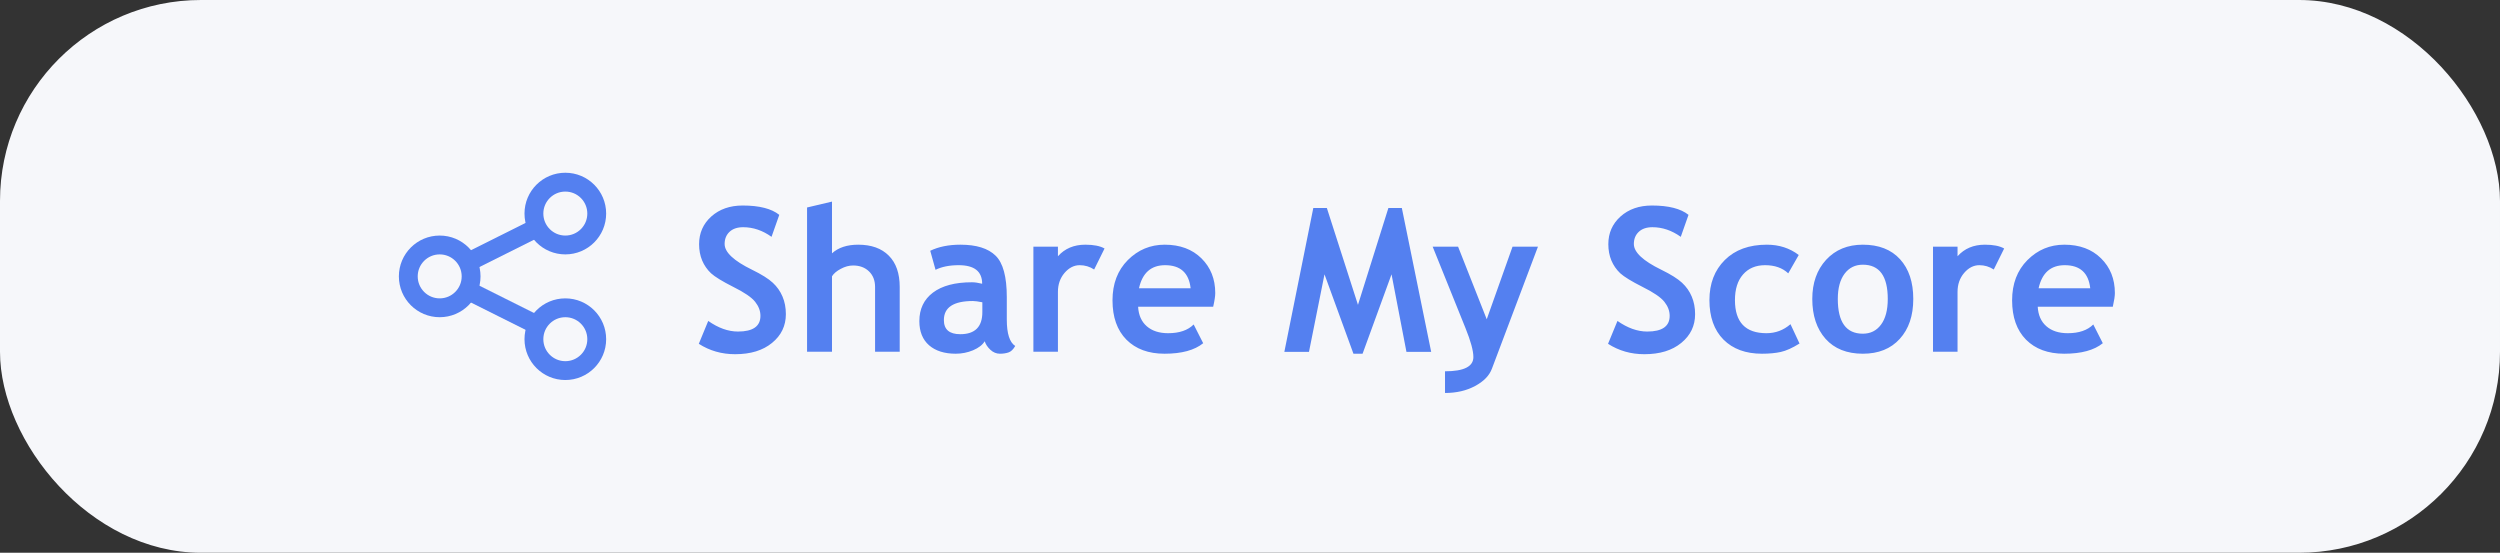 <svg width="199" height="44" viewBox="0 0 199 44" fill="none" xmlns="http://www.w3.org/2000/svg">
<rect x="0" y="0" width="199" height="44" fill="#333333" stroke="none"/>
<rect width="199" height="44" rx="16" fill="#F6F7FA"/>
<path d="M47.5 17C47.5 18.381 46.381 19.5 45 19.5C43.619 19.5 42.5 18.381 42.5 17C42.5 15.619 43.619 14.5 45 14.5C46.381 14.5 47.5 15.619 47.5 17Z" stroke="#5480F0" stroke-width="1.5"/>
<path d="M37.237 20.881L42.76 18.12" stroke="#5480F0" stroke-width="1.5"/>
<path d="M37.5 22C37.5 23.381 36.381 24.5 35 24.5C33.619 24.5 32.5 23.381 32.5 22C32.5 20.619 33.619 19.5 35 19.5C36.381 19.5 37.5 20.619 37.5 22Z" stroke="#5480F0" stroke-width="1.5"/>
<path d="M42.763 25.881L37.245 23.122" stroke="#5480F0" stroke-width="1.5"/>
<path d="M47.5 27C47.5 28.381 46.381 29.5 45 29.5C43.619 29.5 42.5 28.381 42.5 27C42.5 25.619 43.619 24.5 45 24.5C46.381 24.5 47.5 25.619 47.5 27Z" stroke="#5480F0" stroke-width="1.5"/>
<path d="M55.625 27.367L56.375 25.547C57.177 26.109 57.966 26.391 58.742 26.391C59.935 26.391 60.531 25.974 60.531 25.141C60.531 24.75 60.391 24.378 60.109 24.023C59.828 23.669 59.247 23.273 58.367 22.836C57.492 22.393 56.901 22.031 56.594 21.75C56.292 21.463 56.057 21.125 55.891 20.734C55.729 20.344 55.648 19.912 55.648 19.438C55.648 18.552 55.971 17.818 56.617 17.234C57.268 16.651 58.102 16.359 59.117 16.359C60.44 16.359 61.411 16.607 62.031 17.102L61.414 18.852C60.7 18.341 59.948 18.086 59.156 18.086C58.688 18.086 58.323 18.211 58.062 18.461C57.807 18.706 57.68 19.026 57.68 19.422C57.68 20.078 58.406 20.76 59.859 21.469C60.625 21.844 61.177 22.19 61.516 22.508C61.854 22.82 62.112 23.188 62.289 23.609C62.466 24.026 62.555 24.492 62.555 25.008C62.555 25.935 62.188 26.698 61.453 27.297C60.724 27.896 59.745 28.195 58.516 28.195C57.448 28.195 56.484 27.919 55.625 27.367ZM69.656 28V22.844C69.656 22.328 69.495 21.914 69.172 21.602C68.849 21.289 68.427 21.133 67.906 21.133C67.583 21.133 67.258 21.221 66.93 21.398C66.602 21.57 66.367 21.768 66.227 21.992V28H64.242V16.516L66.227 16.047V20.164C66.732 19.706 67.427 19.477 68.312 19.477C69.359 19.477 70.172 19.768 70.75 20.352C71.328 20.93 71.617 21.76 71.617 22.844V28H69.656ZM78.383 27.164C78.206 27.456 77.896 27.695 77.453 27.883C77.016 28.065 76.557 28.156 76.078 28.156C75.177 28.156 74.469 27.932 73.953 27.484C73.438 27.031 73.18 26.391 73.18 25.562C73.18 24.594 73.542 23.836 74.266 23.289C74.995 22.742 76.029 22.469 77.367 22.469C77.596 22.469 77.867 22.508 78.18 22.586C78.18 21.602 77.557 21.109 76.312 21.109C75.578 21.109 74.963 21.232 74.469 21.477L74.047 19.961C74.719 19.638 75.518 19.477 76.445 19.477C77.721 19.477 78.656 19.768 79.25 20.352C79.844 20.93 80.141 22.029 80.141 23.648V25.438C80.141 26.552 80.365 27.253 80.812 27.539C80.651 27.82 80.471 27.992 80.273 28.055C80.076 28.122 79.849 28.156 79.594 28.156C79.312 28.156 79.06 28.052 78.836 27.844C78.612 27.635 78.461 27.409 78.383 27.164ZM78.195 24.062C77.862 23.995 77.612 23.961 77.445 23.961C75.904 23.961 75.133 24.466 75.133 25.477C75.133 26.227 75.568 26.602 76.438 26.602C77.609 26.602 78.195 26.016 78.195 24.844V24.062ZM87.094 21.453C86.745 21.224 86.362 21.109 85.945 21.109C85.492 21.109 85.088 21.315 84.734 21.727C84.385 22.138 84.211 22.641 84.211 23.234V28H82.258V19.633H84.211V20.398C84.758 19.784 85.484 19.477 86.391 19.477C87.057 19.477 87.568 19.578 87.922 19.781L87.094 21.453ZM96.57 24.414H90.594C90.63 25.081 90.859 25.599 91.281 25.969C91.703 26.338 92.271 26.523 92.984 26.523C93.875 26.523 94.552 26.292 95.016 25.828L95.773 27.32C95.086 27.878 94.06 28.156 92.695 28.156C91.419 28.156 90.409 27.784 89.664 27.039C88.924 26.289 88.555 25.245 88.555 23.906C88.555 22.588 88.961 21.521 89.773 20.703C90.591 19.885 91.57 19.477 92.711 19.477C93.924 19.477 94.898 19.838 95.633 20.562C96.367 21.287 96.734 22.208 96.734 23.328C96.734 23.568 96.68 23.93 96.57 24.414ZM90.664 22.945H94.773C94.638 21.721 93.961 21.109 92.742 21.109C91.628 21.109 90.935 21.721 90.664 22.945ZM113.922 28.008H111.953L110.766 21.836L108.461 28.156H107.734L105.43 21.836L104.195 28.008H102.234L104.539 16.555H105.617L108.094 24.266L110.516 16.555H111.586L113.922 28.008ZM118.758 29.344C118.549 29.901 118.102 30.362 117.414 30.727C116.732 31.096 115.935 31.281 115.023 31.281V29.555C116.529 29.555 117.281 29.177 117.281 28.422C117.281 27.922 117.073 27.156 116.656 26.125L114.039 19.633H116.062L118.344 25.414L120.398 19.633H122.422L118.758 29.344ZM128 27.367L128.75 25.547C129.552 26.109 130.341 26.391 131.117 26.391C132.31 26.391 132.906 25.974 132.906 25.141C132.906 24.75 132.766 24.378 132.484 24.023C132.203 23.669 131.622 23.273 130.742 22.836C129.867 22.393 129.276 22.031 128.969 21.75C128.667 21.463 128.432 21.125 128.266 20.734C128.104 20.344 128.023 19.912 128.023 19.438C128.023 18.552 128.346 17.818 128.992 17.234C129.643 16.651 130.477 16.359 131.492 16.359C132.815 16.359 133.786 16.607 134.406 17.102L133.789 18.852C133.076 18.341 132.323 18.086 131.531 18.086C131.062 18.086 130.698 18.211 130.438 18.461C130.182 18.706 130.055 19.026 130.055 19.422C130.055 20.078 130.781 20.76 132.234 21.469C133 21.844 133.552 22.19 133.891 22.508C134.229 22.82 134.487 23.188 134.664 23.609C134.841 24.026 134.93 24.492 134.93 25.008C134.93 25.935 134.562 26.698 133.828 27.297C133.099 27.896 132.12 28.195 130.891 28.195C129.823 28.195 128.859 27.919 128 27.367ZM143.18 20.297L142.344 21.758C141.885 21.326 141.271 21.109 140.5 21.109C139.76 21.109 139.174 21.357 138.742 21.852C138.315 22.341 138.102 23.021 138.102 23.891C138.102 25.646 138.938 26.523 140.609 26.523C141.333 26.523 141.971 26.284 142.523 25.805L143.242 27.344C142.674 27.698 142.177 27.922 141.75 28.016C141.328 28.109 140.828 28.156 140.25 28.156C138.958 28.156 137.938 27.781 137.188 27.031C136.443 26.276 136.07 25.229 136.07 23.891C136.07 22.573 136.479 21.508 137.297 20.695C138.115 19.883 139.229 19.477 140.641 19.477C141.615 19.477 142.461 19.75 143.18 20.297ZM144.258 23.797C144.258 22.521 144.625 21.482 145.359 20.68C146.099 19.878 147.073 19.477 148.281 19.477C149.552 19.477 150.539 19.862 151.242 20.633C151.945 21.404 152.297 22.458 152.297 23.797C152.297 25.13 151.938 26.19 151.219 26.977C150.505 27.763 149.526 28.156 148.281 28.156C147.01 28.156 146.021 27.76 145.312 26.969C144.609 26.172 144.258 25.115 144.258 23.797ZM146.289 23.797C146.289 25.641 146.953 26.562 148.281 26.562C148.891 26.562 149.372 26.323 149.727 25.844C150.086 25.365 150.266 24.682 150.266 23.797C150.266 21.979 149.604 21.07 148.281 21.07C147.672 21.07 147.188 21.31 146.828 21.789C146.469 22.268 146.289 22.938 146.289 23.797ZM158.703 21.453C158.354 21.224 157.971 21.109 157.555 21.109C157.102 21.109 156.698 21.315 156.344 21.727C155.995 22.138 155.82 22.641 155.82 23.234V28H153.867V19.633H155.82V20.398C156.367 19.784 157.094 19.477 158 19.477C158.667 19.477 159.177 19.578 159.531 19.781L158.703 21.453ZM168.18 24.414H162.203C162.24 25.081 162.469 25.599 162.891 25.969C163.312 26.338 163.88 26.523 164.594 26.523C165.484 26.523 166.161 26.292 166.625 25.828L167.383 27.32C166.695 27.878 165.669 28.156 164.305 28.156C163.029 28.156 162.018 27.784 161.273 27.039C160.534 26.289 160.164 25.245 160.164 23.906C160.164 22.588 160.57 21.521 161.383 20.703C162.201 19.885 163.18 19.477 164.32 19.477C165.534 19.477 166.508 19.838 167.242 20.562C167.977 21.287 168.344 22.208 168.344 23.328C168.344 23.568 168.289 23.93 168.18 24.414ZM162.273 22.945H166.383C166.247 21.721 165.57 21.109 164.352 21.109C163.237 21.109 162.544 21.721 162.273 22.945Z" fill="#5480F0"/>
</svg>
